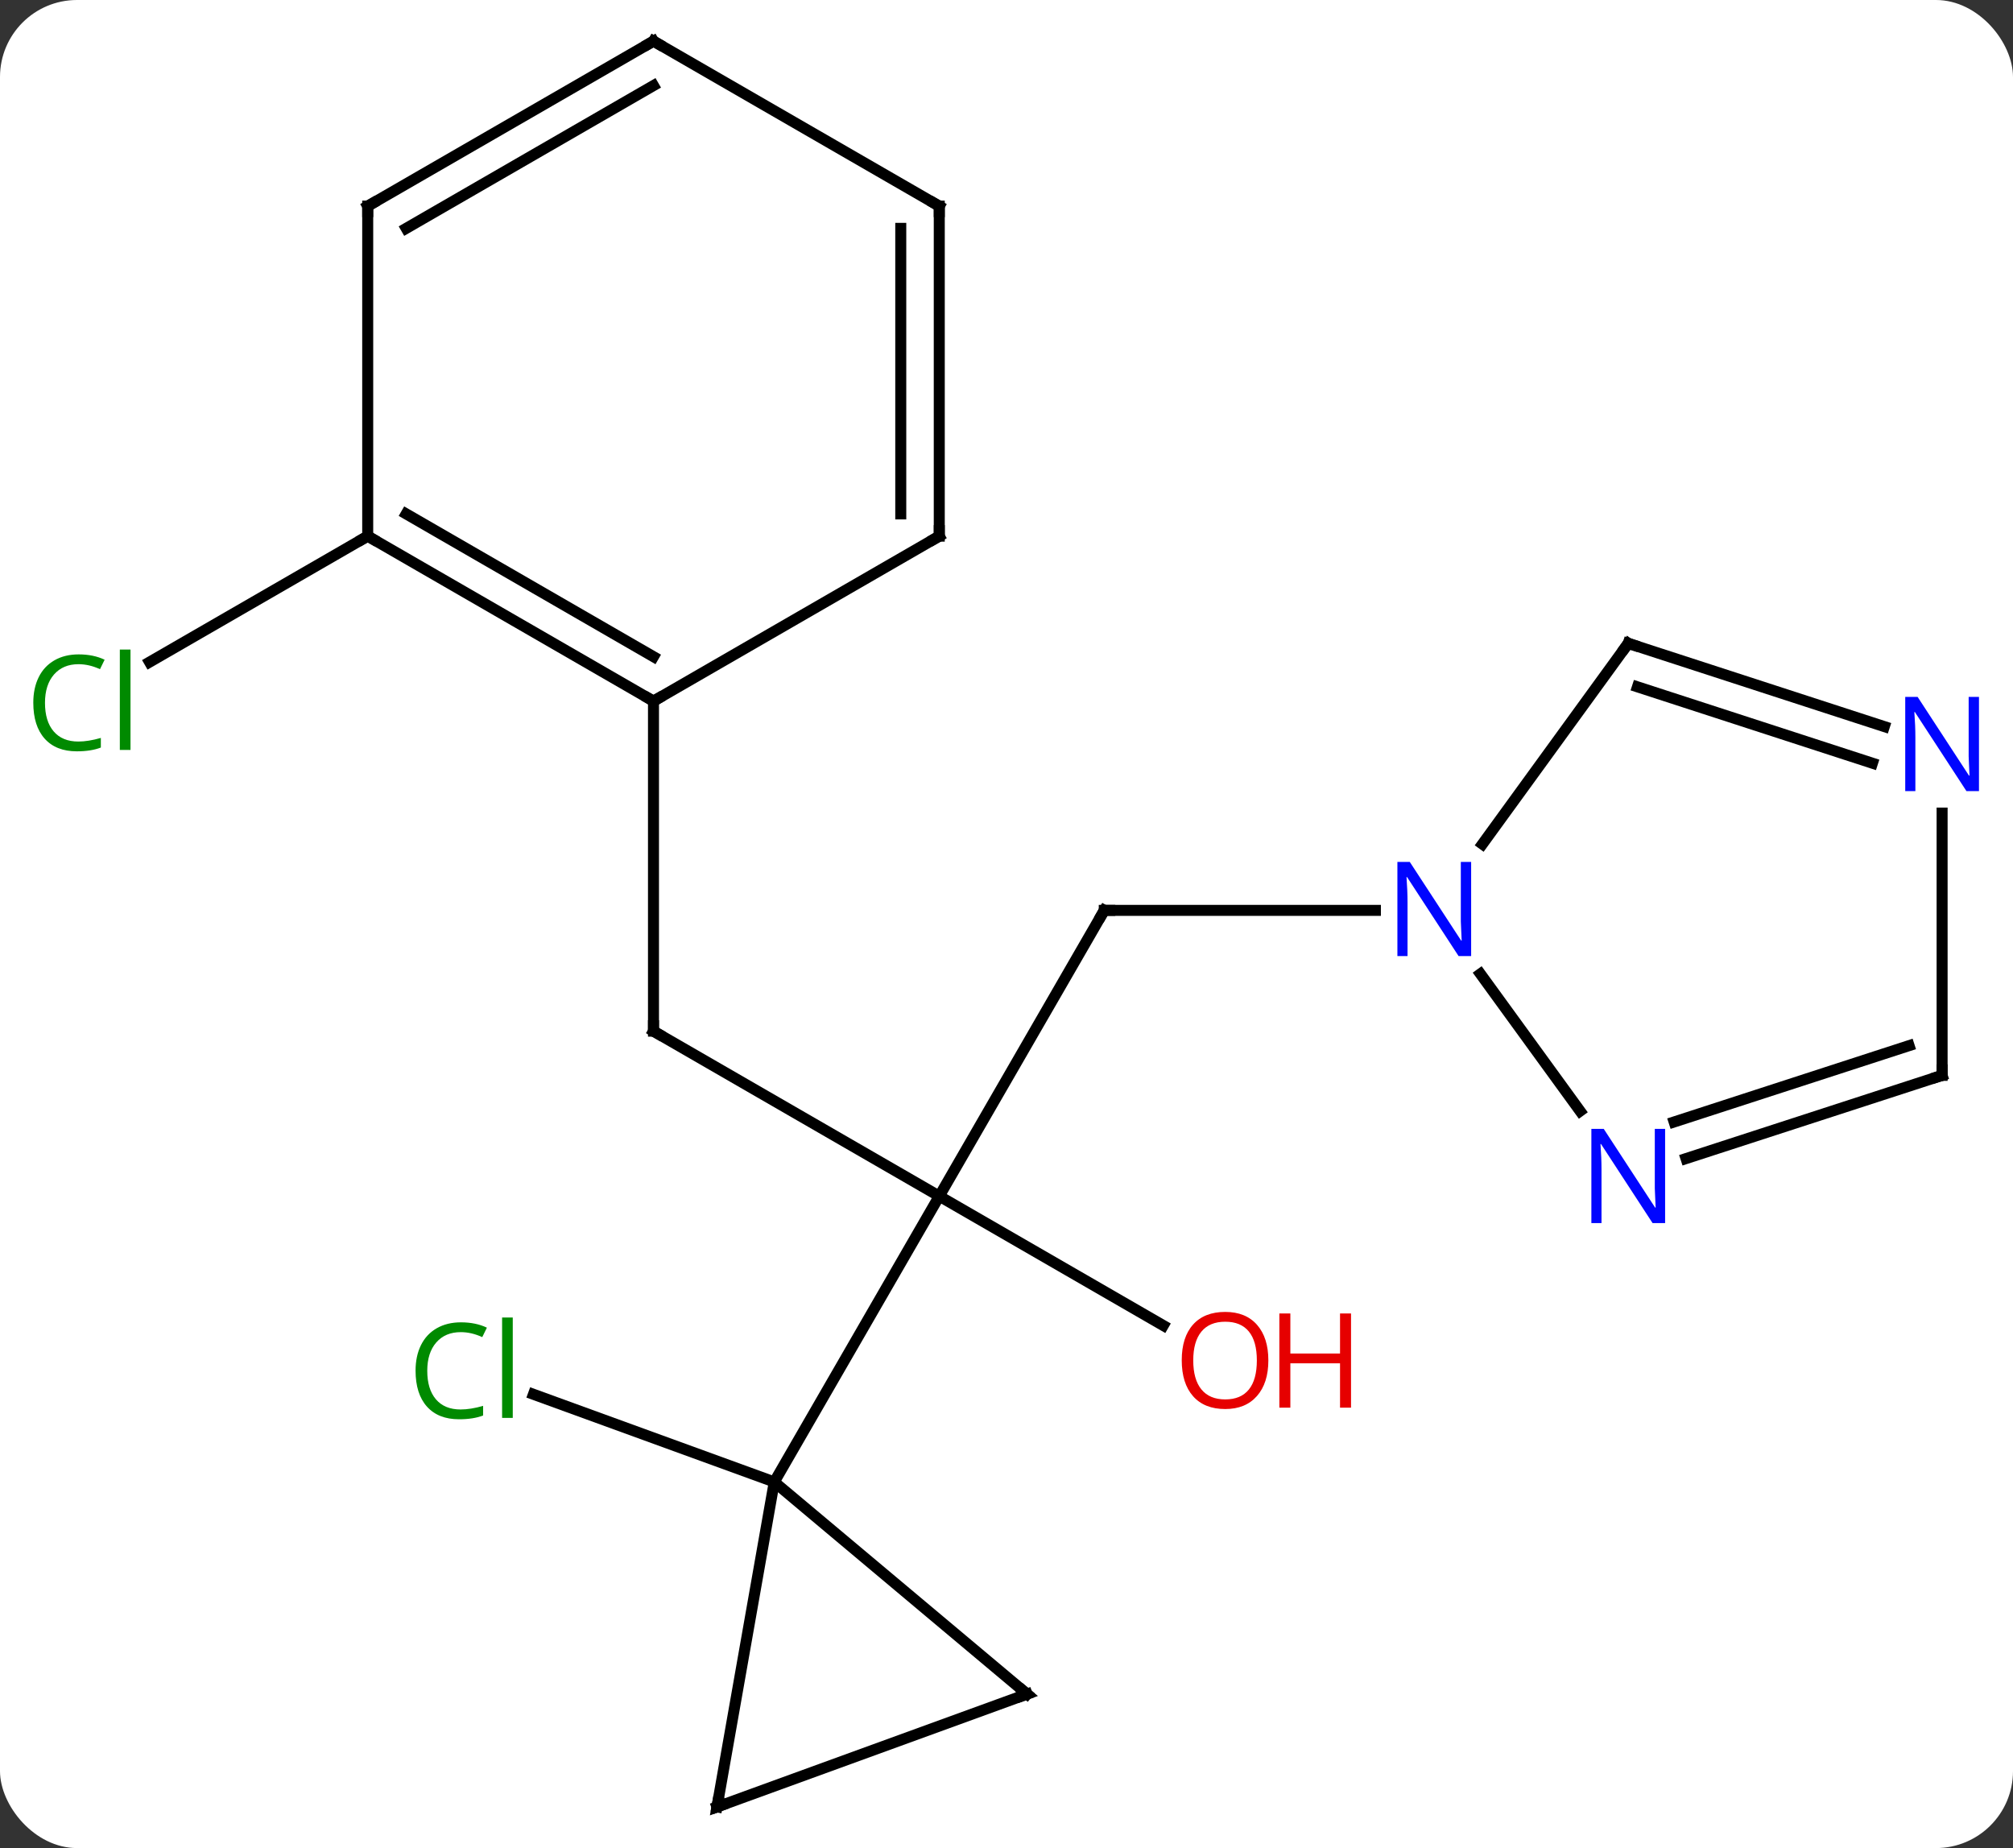 <svg width="183" viewBox="0 0 183 168" style="fill-opacity:1; color-rendering:auto; color-interpolation:auto; text-rendering:auto; stroke:black; stroke-linecap:square; stroke-miterlimit:10; shape-rendering:auto; stroke-opacity:1; fill:black; stroke-dasharray:none; font-weight:normal; stroke-width:1; font-family:'Open Sans'; font-style:normal; stroke-linejoin:miter; font-size:12; stroke-dashoffset:0; image-rendering:auto;" height="168" class="cas-substance-image" xmlns:xlink="http://www.w3.org/1999/xlink" xmlns="http://www.w3.org/2000/svg"><rect x="0" y="0" width="183" height="168" fill="#333333" stroke="none"/><svg class="cas-substance-single-component"><rect y="0" x="0" width="183" stroke="none" ry="7" rx="7" height="168" fill="white" class="cas-substance-group"/><svg y="0" x="0" width="183" viewBox="0 0 183 168" style="fill:black;" height="168" class="cas-substance-single-component-image"><svg><g><g transform="translate(92,84)" style="text-rendering:geometricPrecision; color-rendering:optimizeQuality; color-interpolation:linearRGB; stroke-linecap:butt; image-rendering:optimizeQuality;"><line y2="9.738" y1="24.738" x2="-32.592" x1="-6.612" style="fill:none;"/><line y2="-1.242" y1="24.738" x2="8.388" x1="-6.612" style="fill:none;"/><line y2="36.497" y1="24.738" x2="13.754" x1="-6.612" style="fill:none;"/><line y2="50.718" y1="24.738" x2="-21.612" x1="-6.612" style="fill:none;"/><line y2="-20.262" y1="9.738" x2="-32.592" x1="-32.592" style="fill:none;"/><line y2="-1.242" y1="-1.242" x2="33.036" x1="8.388" style="fill:none;"/><line y2="50.718" y1="42.75" x2="-21.612" x1="-43.506" style="fill:none;"/><line y2="-35.262" y1="-23.812" x2="-58.572" x1="-78.405" style="fill:none;"/><line y2="70.002" y1="50.718" x2="1.371" x1="-21.612" style="fill:none;"/><line y2="80.262" y1="50.718" x2="-26.82" x1="-21.612" style="fill:none;"/><line y2="80.262" y1="70.002" x2="-26.82" x1="1.371" style="fill:none;"/><line y2="-35.262" y1="-20.262" x2="-58.572" x1="-32.592" style="fill:none;"/><line y2="-37.283" y1="-24.303" x2="-55.072" x1="-32.592" style="fill:none;"/><line y2="-35.262" y1="-20.262" x2="-6.612" x1="-32.592" style="fill:none;"/><line y2="-65.262" y1="-35.262" x2="-58.572" x1="-58.572" style="fill:none;"/><line y2="-65.262" y1="-35.262" x2="-6.612" x1="-6.612" style="fill:none;"/><line y2="-63.241" y1="-37.283" x2="-10.112" x1="-10.112" style="fill:none;"/><line y2="-80.262" y1="-65.262" x2="-32.592" x1="-58.572" style="fill:none;"/><line y2="-76.221" y1="-63.241" x2="-32.592" x1="-55.072" style="fill:none;"/><line y2="-80.262" y1="-65.262" x2="-32.592" x1="-6.612" style="fill:none;"/><line y2="-25.515" y1="-7.266" x2="56.022" x1="42.765" style="fill:none;"/><line y2="17.004" y1="4.532" x2="51.645" x1="42.583" style="fill:none;"/><line y2="-17.949" y1="-25.515" x2="79.301" x1="56.022" style="fill:none;"/><line y2="-14.621" y1="-21.562" x2="78.22" x1="56.862" style="fill:none;"/><line y2="13.758" y1="21.321" x2="84.555" x1="61.276" style="fill:none;"/><line y2="11.054" y1="17.992" x2="81.552" x1="60.194" style="fill:none;"/><line y2="13.758" y1="-10.086" x2="84.555" x1="84.555" style="fill:none;"/><path style="fill:none; stroke-miterlimit:5;" d="M-32.159 9.988 L-32.592 9.738 L-32.592 9.238"/><path style="fill:none; stroke-miterlimit:5;" d="M8.138 -0.809 L8.388 -1.242 L8.888 -1.242"/></g><g transform="translate(92,84)" style="stroke-linecap:butt; fill:rgb(230,0,0); text-rendering:geometricPrecision; color-rendering:optimizeQuality; image-rendering:optimizeQuality; font-family:'Open Sans'; stroke:rgb(230,0,0); color-interpolation:linearRGB; stroke-miterlimit:5;"><path style="stroke:none;" d="M23.305 39.668 Q23.305 41.73 22.266 42.91 Q21.227 44.09 19.384 44.09 Q17.493 44.09 16.462 42.925 Q15.431 41.761 15.431 39.652 Q15.431 37.558 16.462 36.41 Q17.493 35.261 19.384 35.261 Q21.243 35.261 22.274 36.433 Q23.305 37.605 23.305 39.668 ZM16.477 39.668 Q16.477 41.402 17.22 42.308 Q17.962 43.215 19.384 43.215 Q20.805 43.215 21.532 42.316 Q22.259 41.418 22.259 39.668 Q22.259 37.933 21.532 37.043 Q20.805 36.152 19.384 36.152 Q17.962 36.152 17.22 37.05 Q16.477 37.949 16.477 39.668 Z"/><path style="stroke:none;" d="M30.821 43.965 L29.821 43.965 L29.821 39.933 L25.305 39.933 L25.305 43.965 L24.305 43.965 L24.305 35.402 L25.305 35.402 L25.305 39.043 L29.821 39.043 L29.821 35.402 L30.821 35.402 L30.821 43.965 Z"/><path style="fill:rgb(0,138,0); stroke:none;" d="M-50.112 37.099 Q-51.518 37.099 -52.338 38.036 Q-53.158 38.974 -53.158 40.614 Q-53.158 42.286 -52.369 43.208 Q-51.58 44.13 -50.127 44.13 Q-49.221 44.13 -48.08 43.802 L-48.08 44.677 Q-48.971 45.02 -50.268 45.02 Q-52.158 45.02 -53.19 43.864 Q-54.221 42.708 -54.221 40.599 Q-54.221 39.27 -53.729 38.278 Q-53.237 37.286 -52.299 36.747 Q-51.362 36.208 -50.096 36.208 Q-48.752 36.208 -47.737 36.692 L-48.158 37.552 Q-49.143 37.099 -50.112 37.099 ZM-45.385 44.895 L-46.354 44.895 L-46.354 35.77 L-45.385 35.77 L-45.385 44.895 Z"/><path style="fill:rgb(0,138,0); stroke:none;" d="M-84.864 -23.621 Q-86.27 -23.621 -87.09 -22.684 Q-87.91 -21.746 -87.91 -20.106 Q-87.91 -18.434 -87.121 -17.512 Q-86.332 -16.59 -84.879 -16.59 Q-83.973 -16.59 -82.832 -16.918 L-82.832 -16.043 Q-83.723 -15.7 -85.02 -15.7 Q-86.91 -15.7 -87.942 -16.856 Q-88.973 -18.012 -88.973 -20.121 Q-88.973 -21.45 -88.481 -22.442 Q-87.989 -23.434 -87.051 -23.973 Q-86.114 -24.512 -84.848 -24.512 Q-83.504 -24.512 -82.489 -24.028 L-82.91 -23.168 Q-83.895 -23.621 -84.864 -23.621 ZM-80.137 -15.825 L-81.106 -15.825 L-81.106 -24.95 L-80.137 -24.95 L-80.137 -15.825 Z"/><path style="fill:none; stroke:black;" d="M0.988 69.681 L1.371 70.002 L0.901 70.173"/><path style="fill:none; stroke:black;" d="M-26.733 79.77 L-26.82 80.262 L-26.35 80.091"/><path style="fill:none; stroke:black;" d="M-33.025 -20.512 L-32.592 -20.262 L-32.159 -20.512"/><path style="fill:none; stroke:black;" d="M-58.139 -35.012 L-58.572 -35.262 L-59.005 -35.012"/><path style="fill:none; stroke:black;" d="M-7.045 -35.012 L-6.612 -35.262 L-6.612 -35.762"/><path style="fill:none; stroke:black;" d="M-58.572 -64.762 L-58.572 -65.262 L-58.139 -65.512"/><path style="fill:none; stroke:black;" d="M-6.612 -64.762 L-6.612 -65.262 L-7.045 -65.512"/><path style="fill:none; stroke:black;" d="M-33.025 -80.012 L-32.592 -80.262 L-32.159 -80.012"/><path style="fill:rgb(0,5,255); stroke:none;" d="M41.74 2.914 L40.599 2.914 L35.911 -4.273 L35.865 -4.273 Q35.958 -3.008 35.958 -1.961 L35.958 2.914 L35.036 2.914 L35.036 -5.648 L36.161 -5.648 L40.833 1.508 L40.88 1.508 Q40.88 1.352 40.833 0.492 Q40.786 -0.367 40.802 -0.742 L40.802 -5.648 L41.74 -5.648 L41.74 2.914 Z"/><path style="fill:none; stroke:black;" d="M55.728 -25.11 L56.022 -25.515 L56.498 -25.36"/><path style="fill:rgb(0,5,255); stroke:none;" d="M59.374 27.184 L58.233 27.184 L53.545 19.997 L53.499 19.997 Q53.592 21.262 53.592 22.309 L53.592 27.184 L52.67 27.184 L52.67 18.622 L53.795 18.622 L58.467 25.778 L58.514 25.778 Q58.514 25.622 58.467 24.762 Q58.42 23.903 58.436 23.528 L58.436 18.622 L59.374 18.622 L59.374 27.184 Z"/><path style="fill:rgb(0,5,255); stroke:none;" d="M87.907 -12.086 L86.766 -12.086 L82.078 -19.273 L82.032 -19.273 Q82.125 -18.008 82.125 -16.961 L82.125 -12.086 L81.203 -12.086 L81.203 -20.648 L82.328 -20.648 L87 -13.492 L87.047 -13.492 Q87.047 -13.648 87 -14.508 Q86.953 -15.367 86.969 -15.742 L86.969 -20.648 L87.907 -20.648 L87.907 -12.086 Z"/><path style="fill:none; stroke:black;" d="M84.079 13.912 L84.555 13.758 L84.555 13.258"/></g></g></svg></svg></svg></svg>